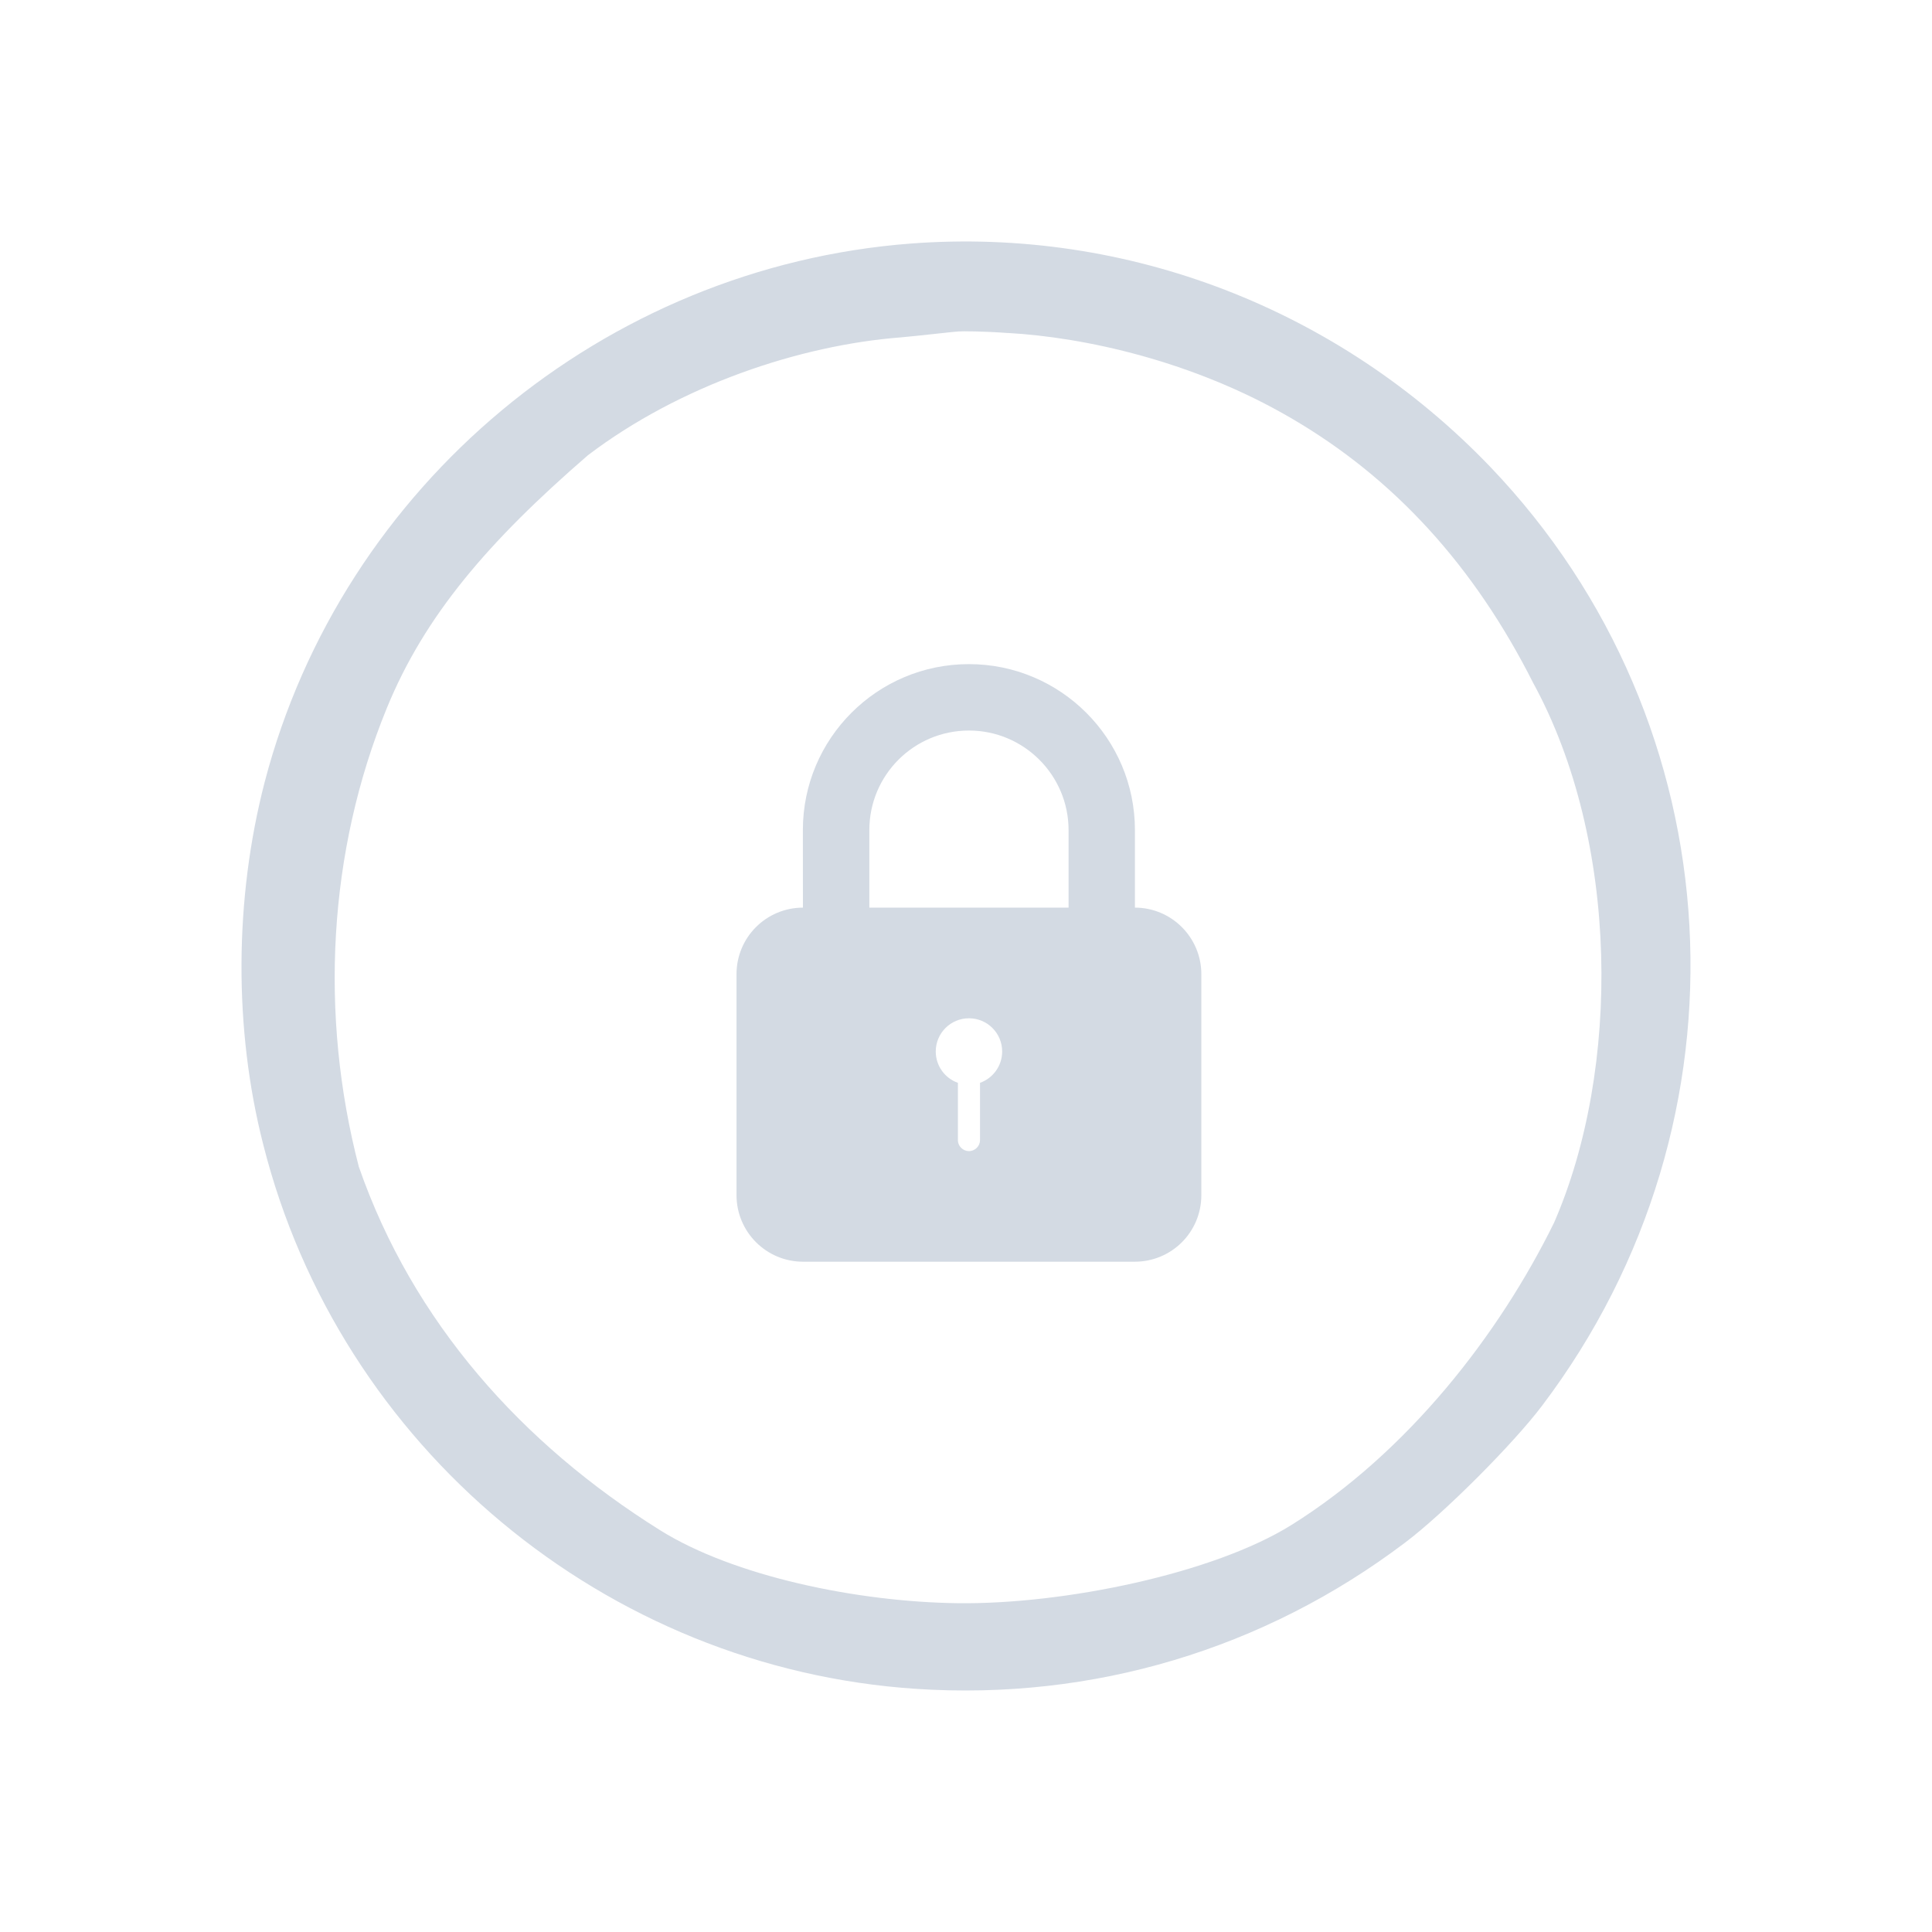 <?xml version="1.0" encoding="UTF-8" standalone="no"?>
<svg
   xmlns:dc="http://purl.org/dc/elements/1.1/"
   xmlns:cc="http://creativecommons.org/ns#"
   xmlns:rdf="http://www.w3.org/1999/02/22-rdf-syntax-ns#"
   xmlns:svg="http://www.w3.org/2000/svg"
   xmlns="http://www.w3.org/2000/svg"
   xmlns:sodipodi="http://sodipodi.sourceforge.net/DTD/sodipodi-0.dtd"
   xmlns:inkscape="http://www.inkscape.org/namespaces/inkscape"
   inkscape:version="1.0.2 (e86c870879, 2021-01-15)"
   sodipodi:docname="system-lock-screen.svg"
   id="svg6"
   version="1.1"
   viewBox="0 0 32 32">
  <sodipodi:namedview
     inkscape:document-rotation="0"
     inkscape:current-layer="svg6"
     inkscape:window-maximized="1"
     inkscape:window-y="0"
     inkscape:window-x="0"
     inkscape:cy="11.784614"
     inkscape:cx="6.5833954"
     inkscape:zoom="7.0912495"
     showgrid="true"
     id="namedview8"
     inkscape:window-height="1007"
     inkscape:window-width="1920"
     inkscape:pageshadow="2"
     inkscape:pageopacity="0"
     guidetolerance="10"
     gridtolerance="10"
     objecttolerance="10"
     borderopacity="1"
     bordercolor="#666666"
     pagecolor="#ffffff">
    <inkscape:grid
       type="xygrid"
       id="grid862" />
  </sodipodi:namedview>
  <defs
     id="defs3051">
    <style
       id="current-color-scheme"
       type="text/css">
      .ColorScheme-Text {
        color:#eff0f1;
      }
      </style>
  </defs>
  <path
     sodipodi:nodetypes="cccccccccccccscscscccc"
     inkscape:connector-curvature="0"
     style="clip-rule:evenodd;fill:#d3dae3;fill-opacity:1;fill-rule:evenodd;stroke-width:0.002;stroke-linejoin:round;stroke-miterlimit:1.414"
     id="path4-3"
     d="m 15.085,4.034 c -5.075,0.387 -9.418,4.003 -10.701,8.919 -0.502,1.935 -0.514,4.087 -0.024,6.004 1.264,5.007 5.668,8.677 10.816,9.016 2.922,0.193 5.759,-0.653 8.1,-2.425 0.635,-0.478 1.79,-1.633 2.268,-2.268 3.575,-4.729 3.212,-11.289 -0.859,-15.546 -2.51,-2.618 -6.013,-3.972 -9.6,-3.7 z m 1.609,1.481 c 1.263,0.071 3.065,0.461 4.688,1.409 1.714,0.997 3.036,2.454 4.01,4.383 1.438,2.63 1.454,6.41 0.348,8.945 -0.909,1.85 -2.42,3.801 -4.349,5.006 -1.289,0.805 -3.765,1.318 -5.528,1.296 -1.667,-0.021 -3.712,-0.447 -4.93,-1.209 -2.288,-1.43 -4.095,-3.447 -4.99,-6.021 -0.653,-2.516 -0.511,-5.216 0.465,-7.598 0.622,-1.519 1.67,-2.75 3.329,-4.185 1.523,-1.158 3.51,-1.824 5.185,-1.953 0.333,-0.03 0.907,-0.098 0.955,-0.098 0.048,-0.006 0.417,-0.004 0.816,0.026 z" />
  <path
     d="m 15.866,17.935 v 0 c -0.214,-0.075 -0.367,-0.279 -0.367,-0.519 0,-0.304 0.246,-0.55 0.55,-0.55 0.304,0 0.55,0.246 0.55,0.55 0,0.239 -0.153,0.443 -0.367,0.519 v 0.951 c 0,0.096 -0.082,0.18 -0.183,0.18 -0.098,0 -0.183,-0.081 -0.183,-0.18 z m -2.567,-2.902 v 0 0 c -0.608,0.002 -1.1,0.491 -1.1,1.103 v 3.659 c 0,0.609 0.493,1.103 1.103,1.103 h 5.493 c 0.609,0 1.103,-0.49 1.103,-1.103 v -3.659 c 0,-0.608 -0.492,-1.102 -1.1,-1.103 v -1.284 c 0,-1.519 -1.234,-2.749 -2.75,-2.749 -1.519,0 -2.75,1.231 -2.75,2.749 z m 1.1,0 v -1.283 c 0,-0.914 0.739,-1.65 1.65,-1.65 0.909,0 1.65,0.739 1.65,1.65 v 1.283 z"
     id="path4-6"
     style="fill:#d3dae3;fill-opacity:1;stroke-width:0.367" />
</svg>
